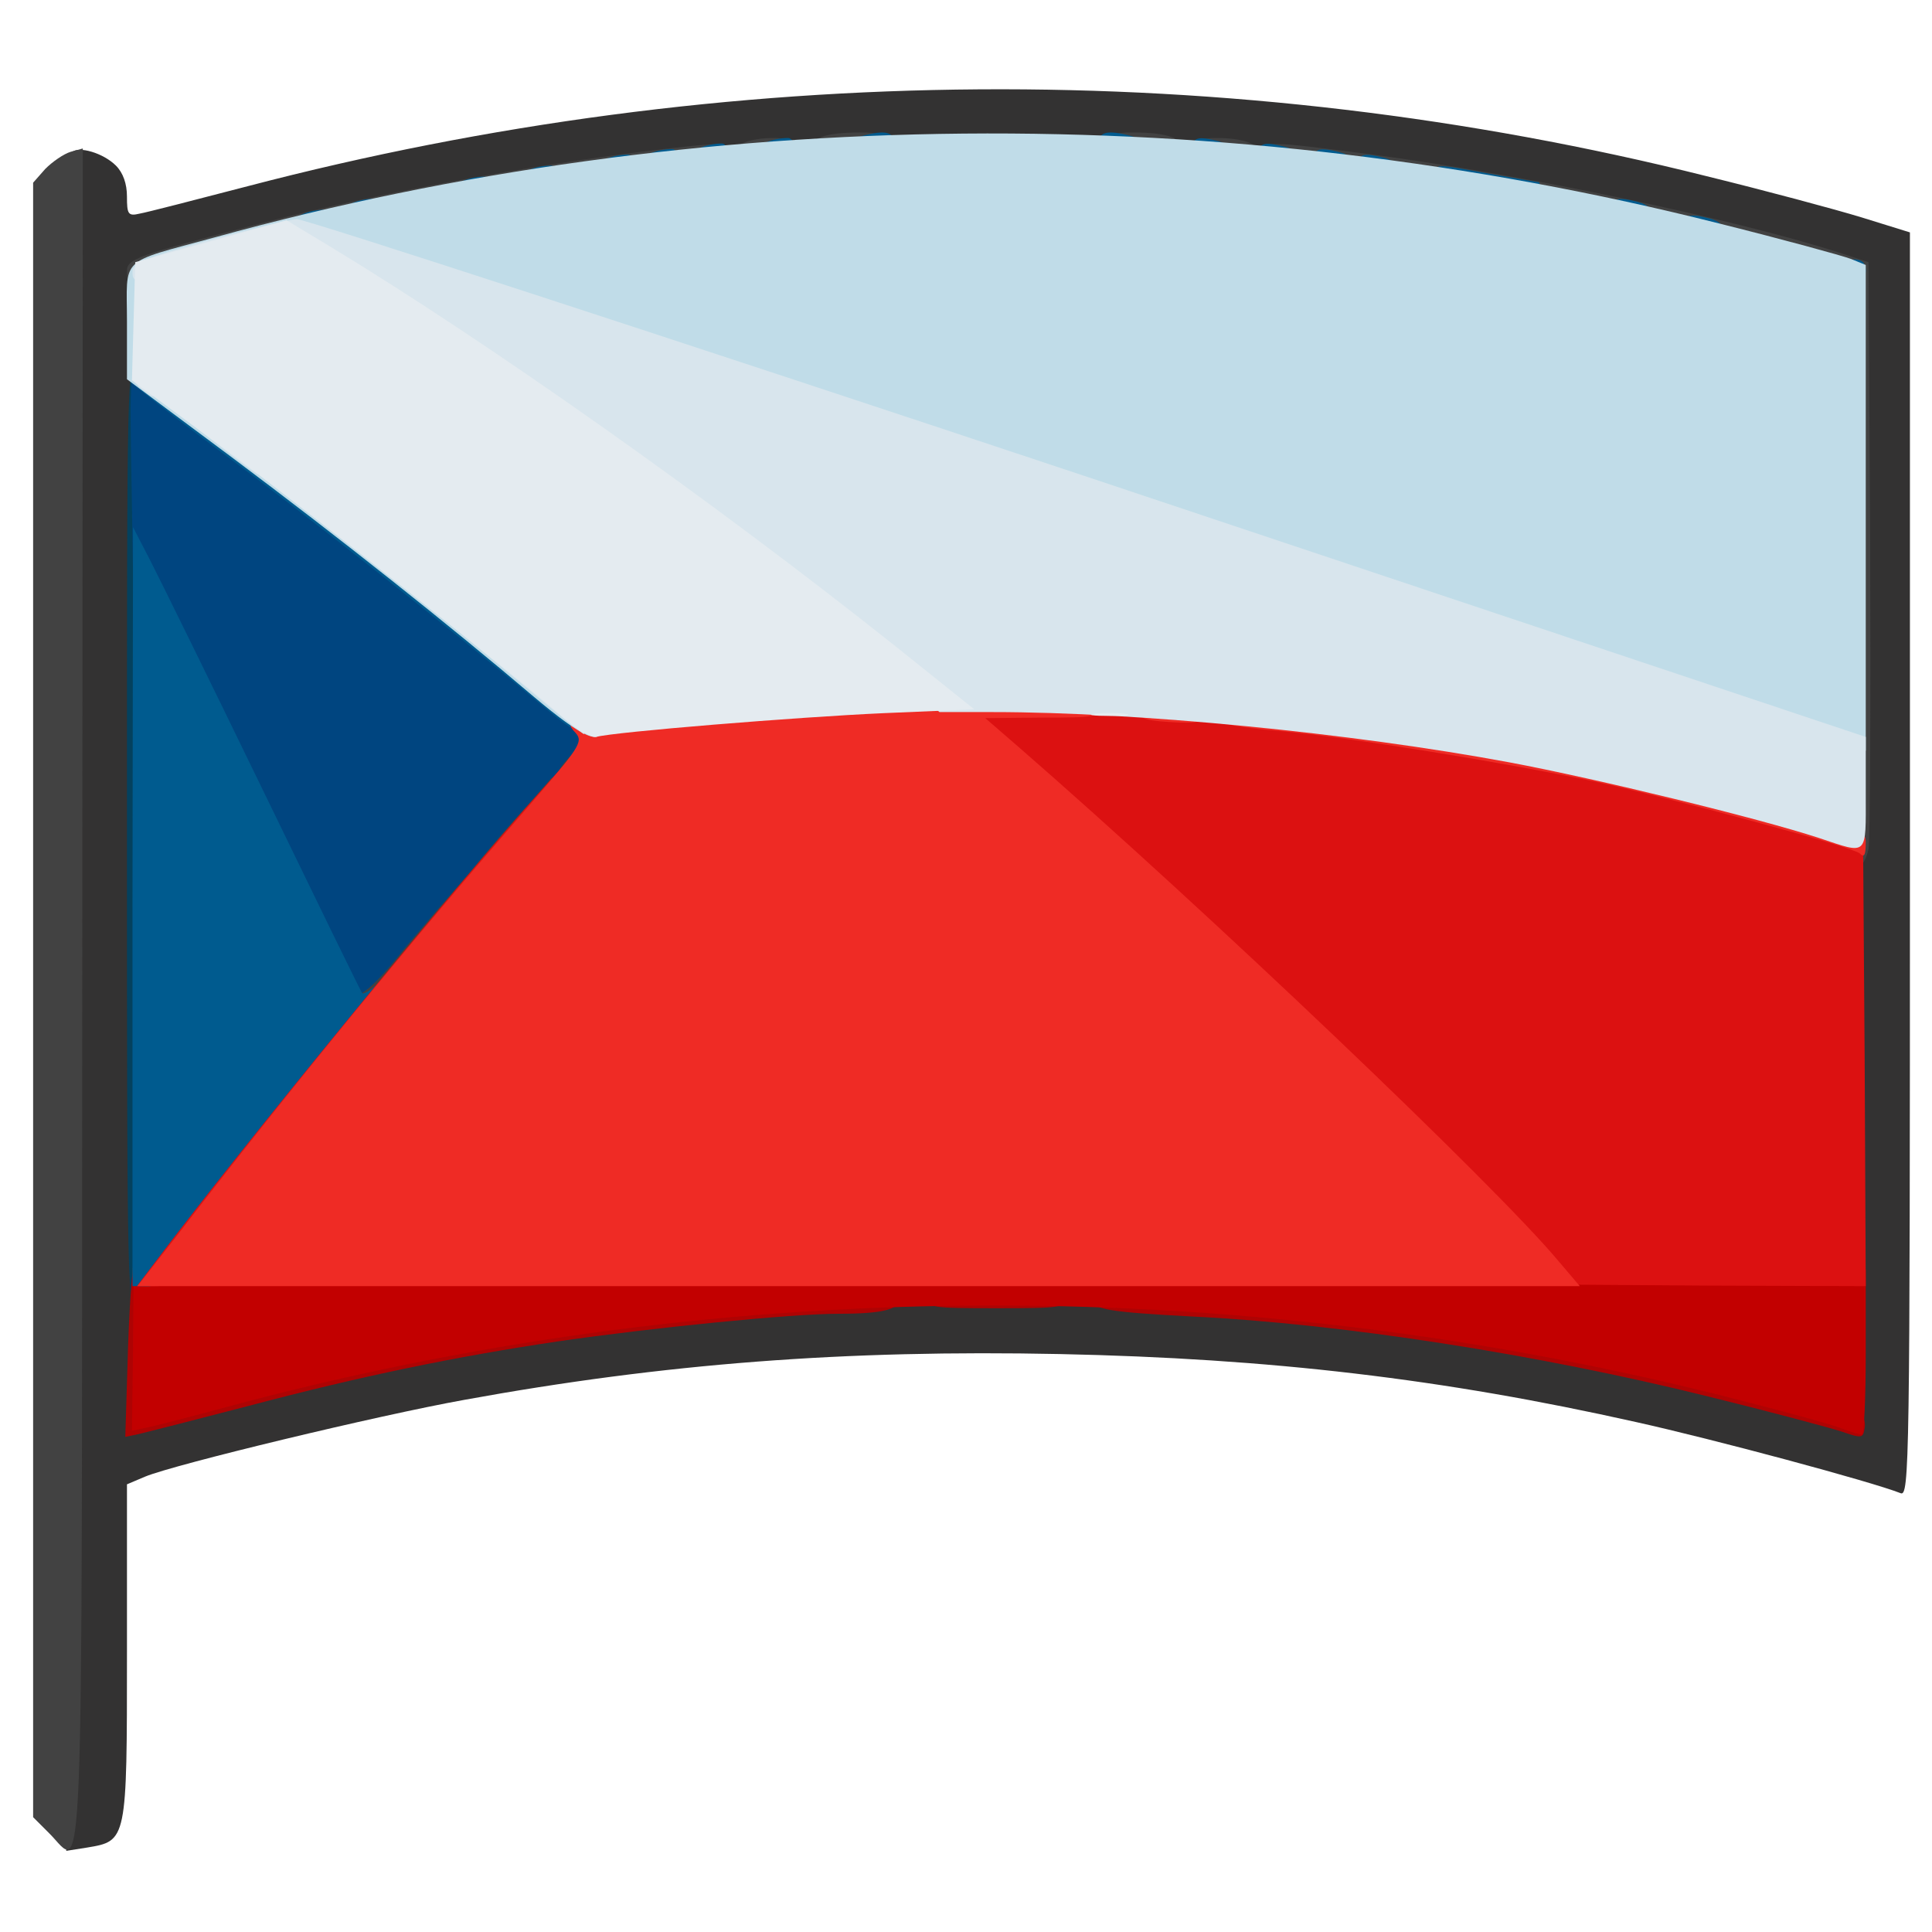 <?xml version="1.0" encoding="utf-8"?>
<!DOCTYPE svg PUBLIC "-//W3C//DTD SVG 1.0//EN" "http://www.w3.org/TR/2001/REC-SVG-20010904/DTD/svg10.dtd">
<svg version="1.0" xmlns="http://www.w3.org/2000/svg" width="50px" height="50px" viewBox="0 0 350 350" preserveAspectRatio="xMidYMid meet">
 <g fill="#333232">
  <path d="M11.9 300.9 c-0.4 -92.4 0.4 -272.5 1.1 -273.3 1.2 -1.2 5.7 0.1 8 2.4 1.3 1.3 2 3.3 2 5.6 0 3.2 0.2 3.6 2.3 3.1 1.2 -0.2 10.1 -2.5 19.7 -5 86.8 -22.7 177.9 -23.4 264.1 -1.8 10.6 2.6 23.3 6 28.2 7.5 l8.7 2.7 0 114.6 c0 108.7 -0.1 114.5 -1.7 113.8 -5.3 -2.1 -34 -9.8 -48 -12.9 -34.8 -7.8 -66.1 -11.5 -104.3 -12.3 -38.8 -0.8 -71.7 1.7 -107.9 8.3 -15.6 2.8 -52.5 11.7 -57.8 13.9 l-3.3 1.4 0 30.4 c0 34.2 0 34.2 -7.2 35.4 l-3.8 0.6 -0.1 -34.4z m58.1 -55.9 c31.8 -6.5 61.8 -9.8 97.5 -10.7 50.7 -1.2 98.6 4.1 146.6 16.1 l20.6 5.1 0.8 -101.8 c0.4 -61.7 0.4 -102.2 -0.2 -102.8 -2.1 -2.1 -37.6 -11.1 -60.4 -15.3 -52.8 -9.7 -105.6 -11.3 -158.9 -4.6 -26.4 3.3 -61.1 10.5 -84.8 17.6 l-5.3 1.6 0.1 102.7 0.1 102.8 14.7 -3.9 c8.1 -2.1 21.2 -5.1 29.2 -6.8z"/>
 </g>
 <g fill="#04415e">
  <path d="M23 151.5 c0 -85 0 -85.5 2 -85.5 2 0 2 0.5 2 85.5 0 84.5 0 85.5 -2 85.5 -1.9 0 -2 -1 -2 -85.5z"/>
 </g>
 <g fill="#ae0303">
  <path d="M333.5 259.3 c-2.2 -0.7 -13 -3.6 -24 -6.3 -31 -7.7 -66.5 -13.2 -93.5 -14.5 -15.1 -0.8 -18 -1.3 -18 -3 0 -4.7 60.3 1.6 100.6 10.5 15.4 3.3 36.5 8.8 38.3 9.9 0.7 0.5 1.1 1.7 0.9 2.8 -0.3 1.9 -0.5 1.9 -4.3 0.6z"/>
  <path d="M23.2 243.9 c0.4 -10.8 0.9 -16.4 1.7 -16.7 0.6 -0.2 1.1 -1.2 1.1 -2.3 0 -1.2 0.7 -1.9 2 -1.9 1.5 0 2 -0.7 2 -2.5 0 -1.6 0.6 -2.5 1.5 -2.5 0.8 0 1.5 -0.9 1.5 -2 0 -1.3 0.7 -2 2 -2 1.5 0 2 -0.7 2 -2.5 0 -1.6 0.6 -2.5 1.5 -2.5 0.8 0 1.5 -0.9 1.5 -2 0 -1.3 0.7 -2 2 -2 1.5 0 2 -0.7 2 -2.5 0 -1.8 0.5 -2.5 2 -2.5 1.5 0 2 -0.7 2 -2.5 0 -1.8 0.5 -2.5 2 -2.5 1.5 0 2 -0.7 2 -2.5 0 -1.8 0.5 -2.5 2 -2.5 1.5 0 2 -0.7 2 -2.5 0 -1.8 0.5 -2.5 1.9 -2.5 1.4 0 2.1 -0.8 2.3 -2.8 0.2 -2.1 0.9 -2.8 3.1 -3 2.3 -0.3 2.7 -0.8 2.7 -3.3 0 -2.4 0.4 -2.9 2.5 -2.9 2.1 0 2.5 -0.5 2.5 -3 0 -2.5 0.4 -3 2.4 -3 2.1 0 2.5 -0.6 2.8 -3.2 0.2 -2.8 0.8 -3.4 3.1 -3.6 2.3 -0.3 2.7 -0.8 2.7 -3.3 0 -2.6 0.3 -2.9 3 -2.9 2.8 0 3 -0.3 3 -3.5 0 -3.2 0.2 -3.5 2.9 -3.5 2.7 0 3 -0.3 3.3 -3.8 0.3 -3.4 0.6 -3.7 3.5 -4 2.9 -0.3 3.2 -0.7 3.5 -4 0.3 -3.5 0.5 -3.7 4.1 -4 l3.8 -0.3 -0.3 3.8 c-0.3 3.5 -0.6 3.8 -3.5 4.1 -2.9 0.3 -3.2 0.7 -3.5 4 -0.3 3.4 -0.6 3.7 -3.5 4 -3 0.3 -3.3 0.6 -3.3 3.8 0 3.1 -0.2 3.4 -3 3.4 -2.8 0 -3 0.3 -3 3.5 0 3 -0.3 3.5 -2.4 3.5 -2.1 0 -2.5 0.6 -2.8 3.3 -0.2 2.7 -0.8 3.3 -3 3.5 -2.4 0.3 -2.8 0.8 -2.8 3.3 0 2.4 -0.4 2.9 -2.5 2.9 -2.1 0 -2.5 0.5 -2.5 3 0 2.5 -0.4 3 -2.4 3 -2.1 0 -2.5 0.6 -2.8 3.3 -0.2 2.4 -0.8 3.3 -2.5 3.5 -1.7 0.3 -2.3 1 -2.3 2.8 0 1.7 -0.5 2.4 -2 2.4 -1.5 0 -2 0.7 -2 2.5 0 1.8 -0.5 2.5 -2 2.5 -1.5 0 -2 0.7 -2 2.5 0 1.8 -0.5 2.5 -2 2.5 -1.5 0 -2 0.7 -2 2.5 0 1.8 -0.5 2.5 -2 2.5 -1.5 0 -2 0.7 -2 2.5 0 1.6 -0.6 2.5 -1.5 2.5 -0.8 0 -1.5 0.9 -1.5 2 0 1.3 -0.7 2 -2 2 -1.5 0 -2 0.7 -2 2.5 0 1.6 -0.6 2.5 -1.5 2.5 -0.8 0 -1.5 0.9 -1.5 2 0 1.3 -0.7 2 -2 2 -1.5 0 -2 0.7 -2 2.5 0 1.6 -0.6 2.5 -1.5 2.5 -0.8 0 -1.5 0.9 -1.5 1.9 0 1.1 -0.6 2.1 -1.2 2.3 -0.9 0.3 -1.4 3.6 -1.6 10.5 l-0.4 10.1 12.9 -3.4 c35.2 -9.4 75.1 -15.6 109.1 -17.1 12.4 -0.5 14.2 -0.4 14.2 0.9 0 2 -3 2.8 -11.1 2.8 -8.5 0 -33.6 2.5 -50.8 5 -18.8 2.8 -35.7 6.3 -56.1 11.7 -9.6 2.5 -18.6 4.8 -19.9 5.1 l-2.4 0.5 0.5 -16.4z"/>
  <path d="M168 235 c0 -1.9 0.7 -2 12.5 -2 11.8 0 12.5 0.1 12.5 2 0 1.9 -0.7 2 -12.5 2 -11.8 0 -12.5 -0.1 -12.5 -2z"/>
 </g>
 <g fill="#c20000">
  <path d="M334 258.9 c-1.4 -0.6 -9.2 -2.8 -17.5 -4.9 -89.8 -23.4 -183.8 -23.3 -272.5 0.1 -8.5 2.3 -16.5 4.4 -17.8 4.6 l-2.3 0.5 0.2 -14.6 0.1 -14.6 156.9 0 156.9 0 0 15 c0 8.2 -0.3 15 -0.7 14.9 -0.5 0 -1.9 -0.5 -3.3 -1z"/>
 </g>
 <g fill="#004580">
  <path d="M25 227.3 c0 -2.3 0.5 -3.3 1.5 -3.3 0.8 0 1.5 -0.9 1.5 -2 0 -1.6 0.7 -2 3.5 -2 3.3 0 3.5 0.2 3.5 3.5 0 2.4 -0.5 3.5 -1.5 3.5 -0.8 0 -1.5 0.9 -1.5 2 0 1.7 -0.6 2 -3.5 1.8 -3.2 -0.2 -3.5 -0.4 -3.5 -3.5z"/>
  <path d="M35 214.3 c0 -3.1 0.2 -3.3 3.5 -3.3 3.3 0 3.5 0.2 3.5 3.5 0 3.4 -0.1 3.6 -3.5 3.3 -3.2 -0.2 -3.5 -0.4 -3.5 -3.5z"/>
  <path d="M42 205.3 c0 -2.6 0.4 -3.3 2 -3.3 1.5 0 2 -0.7 2 -2.5 0 -1.8 0.5 -2.5 2 -2.5 1.5 0 2 -0.7 2 -2.5 0 -1.8 0.5 -2.5 2 -2.5 1.5 0 2 -0.7 2 -2.5 0 -1.8 0.5 -2.5 2 -2.5 1.5 0 2 -0.7 2 -2.4 0 -1.6 0.6 -2.6 1.9 -2.8 1.6 -0.3 -0.6 -5.5 -16.9 -39.1 l-18.9 -38.8 -0.3 -18.4 c-0.3 -17.2 -0.2 -18.5 1.5 -18.5 2.9 0 39.1 27.4 70 52.9 16.3 13.5 16.3 13.6 4.6 27.1 -4.4 5.1 -13 15.2 -19.1 22.4 -9.3 10.9 -11.6 13.1 -14 13.2 -1.5 0 -3.1 0.4 -3.5 0.9 -0.5 0.4 -0.2 0.5 0.5 0.1 0.8 -0.5 1.2 0.2 1.2 2.3 0 2.4 -0.4 3.1 -2 3.1 -1.5 0 -2 0.7 -2 2.5 0 1.8 -0.5 2.5 -2 2.5 -1.5 0 -2 0.7 -2 2.5 0 1.8 -0.5 2.5 -2 2.5 -1.5 0 -2 0.7 -2 2.5 0 1.8 -0.5 2.5 -2 2.5 -1.5 0 -2 0.7 -2 2.5 0 2.3 -0.4 2.5 -3.5 2.3 -3.2 -0.2 -3.5 -0.4 -3.5 -3.5z"/>
 </g>
 <g fill="#424242">
  <path d="M8.9 332.1 l-2.9 -2.9 0 -148.1 0 -148 2.2 -2.5 c1.3 -1.3 3.3 -2.7 4.6 -3.1 l2.2 -0.6 -0.1 154 c-0.1 169.3 0.4 157.5 -6 151.2z"/>
  <path d="M24 230.5 c0 -2 0.5 -2.5 2.5 -2.5 2 0 2.5 0.5 2.5 2.5 0 2 -0.5 2.5 -2.5 2.5 -2 0 -2.5 -0.5 -2.5 -2.5z"/>
  <path d="M29 222.5 c0 -2.4 0.5 -3.5 1.5 -3.5 0.8 0 1.5 -0.9 1.5 -2 0 -1.3 0.7 -2 2 -2 1.5 0 2 -0.7 2 -2.5 0 -1.6 0.6 -2.5 1.5 -2.5 0.8 0 1.5 -0.9 1.5 -2 0 -1.3 0.7 -2 2 -2 1.5 0 2 -0.7 2 -2.5 0 -1.8 0.5 -2.5 2 -2.5 1.5 0 2 -0.7 2 -2.5 0 -1.8 0.5 -2.5 2 -2.5 1.5 0 2 -0.7 2 -2.5 0 -1.8 0.5 -2.5 2 -2.5 1.5 0 2 -0.7 2 -2.5 0 -1.8 0.5 -2.5 2 -2.5 1.5 0 2 -0.7 2 -2.5 0 -2.1 0.5 -2.5 3 -2.5 3.2 0 5.5 -1.9 11.8 -9.8 1.9 -2.2 4.4 -5.2 5.5 -6.5 1.2 -1.3 3.8 -4.4 5.9 -6.8 4.2 -5.1 6.6 -7.9 11.4 -13.2 l3.4 -3.9 0 3.6 c0 3.3 -0.2 3.6 -3 3.6 -2.8 0 -3 0.3 -3 3.5 0 3.2 -0.2 3.5 -3 3.5 -2.8 0 -3 0.3 -3 3.5 0 3.2 -0.2 3.5 -3 3.5 -2.8 0 -3 0.3 -3 3.5 0 3.1 -0.3 3.5 -2.5 3.5 -2.1 0 -2.5 0.5 -2.5 3 0 2.5 -0.4 3 -2.5 3 -2.1 0 -2.5 0.5 -2.5 3 0 2.7 -0.3 3 -3 3 -2.8 0 -3 0.3 -3 3.5 0 2.8 -0.4 3.5 -2 3.5 -1.5 0 -2 0.7 -2 2.5 0 1.8 -0.5 2.5 -2 2.5 -1.5 0 -2 0.7 -2 2.5 0 1.8 -0.5 2.5 -2 2.5 -1.5 0 -2 0.7 -2 2.5 0 1.8 -0.5 2.5 -2 2.5 -1.5 0 -2 0.7 -2 2.5 0 1.8 -0.5 2.5 -2 2.5 -1.5 0 -2 0.7 -2 2.5 0 1.6 -0.6 2.5 -1.5 2.5 -0.8 0 -1.5 0.9 -1.5 2 0 1.3 -0.7 2 -2 2 -1.5 0 -2 0.7 -2 2.5 0 1.6 -0.6 2.5 -1.5 2.5 -0.8 0 -1.5 0.9 -1.5 2 0 1.6 -0.7 2 -3.5 2 -3.3 0 -3.5 -0.2 -3.5 -3.5z"/>
  <path d="M335 103.7 l0 -53.3 -15.7 -4.2 c-28.5 -7.7 -55.5 -12.9 -78.9 -15.4 -9.8 -1.1 -11.4 -1.5 -11.4 -3 0 -2.3 0.3 -2.3 19.6 0.2 27.3 3.6 65.3 11.6 84.4 17.7 l5.5 1.8 0.3 51.5 c0.1 28.3 0 53 -0.3 54.8 -0.4 1.9 -1.2 3.2 -2 3.2 -1.3 0 -1.5 -7.3 -1.5 -53.3z"/>
  <path d="M102.1 138.3 c0.8 -1 2 -2.2 2.7 -2.6 0.7 -0.5 1 -1.2 0.7 -1.8 -0.4 -0.5 -0.1 -0.9 0.4 -0.9 0.6 0 1.1 1.6 1.1 3.5 0 3.3 -0.2 3.5 -3.1 3.5 -2.9 0 -3 -0.2 -1.8 -1.7z"/>
  <path d="M23 49.2 c0 -2.3 1.3 -2.8 24.5 -8.8 21.8 -5.7 53.3 -11.4 77.3 -13.9 5.7 -0.6 6.2 -0.5 6.2 1.3 0 1.7 -0.9 2 -7.5 2.6 -21.1 1.9 -61 9.7 -83.5 16.2 -17.4 5.1 -17 5 -17 2.6z"/>
  <path d="M133 27.6 c0 -1.5 3 -2.6 7.3 -2.6 2 0 2.7 0.5 2.7 2 0 1.7 -0.7 2 -5 2 -3.6 0 -5 -0.4 -5 -1.4z"/>
  <path d="M217 27 c0 -1.6 0.7 -2 3.3 -2 4.7 0 7.7 1 7.7 2.6 0 1 -1.5 1.4 -5.5 1.4 -4.8 0 -5.5 -0.2 -5.5 -2z"/>
  <path d="M147 26.6 c0 -1.7 3.1 -2.6 8.8 -2.6 3.5 0 4.2 0.3 4.2 2 0 1.8 -0.7 2 -6.5 2 -4.9 0 -6.5 -0.3 -6.5 -1.4z"/>
  <path d="M201 26 c0 -1.7 0.7 -2 4.3 -2 5.6 0 8.7 0.9 8.7 2.6 0 1.1 -1.6 1.4 -6.5 1.4 -5.8 0 -6.5 -0.2 -6.5 -2z"/>
 </g>
 <g fill="#005b8f">
  <path d="M24 164.3 l0.1 -68.8 3.1 6 c1.7 3.3 11 22.2 20.6 42 9.6 19.8 17.6 36.2 17.8 36.4 0.2 0.2 1 -0.2 1.9 -0.9 1.3 -1.1 1.5 -0.9 1.5 1.3 0 1.7 -4.4 8 -14.2 20.4 -7.9 9.8 -16.8 21.1 -19.8 25.1 -4.5 5.9 -6 7.2 -8.2 7.2 l-2.8 0 0 -68.7z"/>
  <desc>cursor-land.com</desc><path d="M96.5 126.4 c-15 -12.6 -41 -33.1 -56.7 -44.7 -8.6 -6.4 -15.9 -12.1 -16.3 -12.7 -0.4 -0.6 0.8 -1 3 -1 2.2 0 3.8 0.6 4.1 1.5 0.4 0.8 1.3 1.5 2 1.5 0.8 0 1.7 0.7 2 1.5 0.4 0.8 1.2 1.5 2 1.5 0.8 0 1.4 0.5 1.4 1 0 0.6 0.7 1 1.5 1 0.9 0 1.8 0.7 2.1 1.5 0.4 0.8 1.3 1.5 2 1.5 0.8 0 1.7 0.7 2 1.5 0.4 0.8 1.3 1.5 2 1.5 0.8 0 1.7 0.7 2 1.5 0.4 0.8 1.2 1.5 2 1.5 0.7 0 1.7 0.6 2.1 1.3 0.4 0.8 1.6 1.6 2.6 2 0.9 0.3 1.7 1.3 1.7 2.2 0 0.8 0.9 1.5 2 1.5 1.1 0 2.3 0.6 2.6 1.4 0.3 0.8 1.4 1.6 2.5 1.9 1 0.3 1.9 1.2 1.9 2.1 0 0.9 0.8 1.6 2 1.6 1 0 2.3 0.6 2.7 1.3 0.4 0.8 1.6 1.7 2.6 2 1.1 0.4 2.1 1.6 2.4 2.7 0.3 1.1 1.4 2 2.5 2 1.1 0 2.2 0.9 2.5 2 0.3 1.1 1.4 2 2.5 2 1.1 0 2.2 0.8 2.5 1.9 0.3 1.1 1.5 2.1 2.7 2.3 1.1 0.2 2.5 1.3 3.1 2.5 0.5 1.2 1.9 2.3 3 2.5 1.1 0.2 2.4 1.3 3 2.6 0.5 1.2 1.7 2.2 2.6 2.2 2.4 0 4.1 2.5 3.7 5.5 -0.3 2.5 -0.5 2.4 -8.3 -4.1z"/>
  <path d="M334 49 c0 -1.3 0.7 -2 2 -2 1.3 0 2 0.7 2 2 0 1.3 -0.7 2 -2 2 -1.3 0 -2 -0.7 -2 -2z"/>
  <path d="M305 41 c0 -2.1 1 -2.4 4.8 -1.4 3.6 1 2.7 3.4 -1.3 3.4 -2.8 0 -3.5 -0.4 -3.5 -2z"/>
  <path d="M53 40.6 c0 -1.3 2.8 -2.6 5.8 -2.6 0.6 0 1.2 0.9 1.2 2 0 1.6 -0.7 2 -3.5 2 -2.3 0 -3.5 -0.5 -3.5 -1.4z"/>
  <path d="M62 38.6 c0 -1.3 2.8 -2.6 5.8 -2.6 0.6 0 1.2 0.9 1.2 2 0 1.6 -0.7 2 -3.5 2 -2.3 0 -3.5 -0.5 -3.5 -1.4z"/>
  <path d="M292 38 c0 -2.1 1 -2.4 4.8 -1.4 3.6 1 2.7 3.4 -1.3 3.4 -2.8 0 -3.5 -0.4 -3.5 -2z"/>
  <path d="M82 34.6 c0 -1.3 2.8 -2.6 5.8 -2.6 0.6 0 1.2 0.9 1.2 2 0 1.6 -0.7 2 -3.5 2 -2.3 0 -3.5 -0.5 -3.5 -1.4z"/>
  <path d="M266.3 34.7 c-5.1 -0.8 -6.3 -1.3 -6.3 -2.8 0 -2.3 -0.5 -2.3 10 -0.4 4.7 0.8 8.6 1.5 8.8 1.5 0.1 0 0.2 0.7 0.2 1.5 0 1.7 -3 1.8 -12.7 0.2z"/>
  <path d="M94 32.6 c0 -1.3 2.8 -2.6 5.8 -2.6 0.6 0 1.2 0.9 1.2 2 0 1.6 -0.7 2 -3.5 2 -2.3 0 -3.5 -0.5 -3.5 -1.4z"/>
  <path d="M108 30.6 c0 -1.3 2.8 -2.6 5.8 -2.6 0.6 0 1.2 0.9 1.2 2 0 1.6 -0.7 2 -3.5 2 -2.3 0 -3.5 -0.5 -3.5 -1.4z"/>
  <path d="M246 30 c0 -2.1 1 -2.4 4.8 -1.4 3.6 1 2.7 3.4 -1.3 3.4 -2.8 0 -3.5 -0.4 -3.5 -2z"/>
  <path d="M116 29.6 c0 -1.3 2.8 -2.6 5.8 -2.6 0.6 0 1.2 0.9 1.2 2 0 1.6 -0.7 2 -3.5 2 -2.3 0 -3.5 -0.5 -3.5 -1.4z"/>
  <path d="M238 29 c0 -2.1 1 -2.4 4.8 -1.4 3.6 1 2.7 3.4 -1.3 3.4 -2.8 0 -3.5 -0.4 -3.5 -2z"/>
  <path d="M125 28.6 c0 -1.3 2.8 -2.6 5.8 -2.6 0.6 0 1.2 0.9 1.2 2 0 1.6 -0.7 2 -3.5 2 -2.3 0 -3.5 -0.5 -3.5 -1.4z"/>
  <path d="M228 28 c0 -2.1 1 -2.4 4.8 -1.4 3.6 1 2.7 3.4 -1.3 3.4 -2.8 0 -3.5 -0.4 -3.5 -2z"/>
  <path d="M137 27.6 c0 -1.3 2.8 -2.6 5.8 -2.6 0.6 0 1.2 0.9 1.2 2 0 1.6 -0.7 2 -3.5 2 -2.3 0 -3.5 -0.5 -3.5 -1.4z"/>
  <path d="M216 27 c0 -2.1 1 -2.4 4.8 -1.4 3.6 1 2.7 3.4 -1.3 3.4 -2.8 0 -3.5 -0.4 -3.5 -2z"/>
  <path d="M154 26.6 c0 -0.7 1 -1.6 2.3 -2 4.1 -1.1 5.7 -0.7 5.7 1.4 0 1.7 -0.7 2 -4 2 -2.7 0 -4 -0.4 -4 -1.4z"/>
  <path d="M199 26 c0 -2.1 1.6 -2.5 5.8 -1.4 3.9 1.1 2.7 3.4 -1.8 3.4 -3.3 0 -4 -0.3 -4 -2z"/>
 </g>
 <g fill="#dc1111">
  <path d="M27.6 229.3 c16.7 -22.2 54.6 -68.5 70.7 -86.4 l5.7 -6.4 -0.2 4 c-0.3 3.7 -0.5 4 -3.5 4.3 -2.9 0.3 -3.2 0.7 -3.5 4 -0.3 3.2 -0.7 3.7 -3 4 -2.2 0.3 -2.7 0.9 -3 3.5 -0.2 2.7 -0.8 3.3 -3 3.5 -2.4 0.3 -2.8 0.8 -2.8 3.3 0 2.4 -0.4 2.9 -2.4 2.9 -2.1 0 -2.5 0.6 -2.8 3.3 -0.2 2.7 -0.8 3.3 -3 3.5 -2.4 0.3 -2.8 0.8 -2.8 3.3 0 2.2 -0.5 2.9 -1.9 2.9 -1.4 0 -2.1 0.8 -2.3 2.8 -0.2 1.9 -0.9 2.8 -2.5 3 -1.5 0.2 -2.3 1.1 -2.5 3 -0.2 1.9 -1 2.8 -2.5 3 -1.7 0.3 -2.3 1 -2.3 2.8 0 1.7 -0.5 2.4 -2 2.4 -1.5 0 -2 0.7 -2 2.5 0 1.8 -0.5 2.5 -2 2.5 -1.5 0 -2 0.7 -2 2.5 0 1.6 -0.6 2.5 -1.5 2.5 -0.9 0 -1.5 0.9 -1.5 2.1 0 1.2 -0.8 2.3 -2 2.6 -1.1 0.3 -2 1.4 -2 2.4 0 1.2 -0.7 1.9 -2 1.9 -1.5 0 -2 0.7 -2 2.5 0 1.6 -0.6 2.5 -1.5 2.5 -0.8 0 -1.5 0.9 -1.5 2 0 1.1 -0.7 2 -1.5 2 -0.9 0 -1.5 0.9 -1.5 2.1 0 1.2 -0.8 2.3 -2 2.6 -1.1 0.3 -2 1.4 -2 2.4 0 1.5 -0.7 1.9 -3.1 1.9 l-3.1 0 2.8 -3.7z"/>
  <path d="M263 214.8 c-21.4 -22.1 -45.7 -45.1 -69.2 -65.7 -16.6 -14.5 -17.8 -15.7 -17.8 -19 l0 -3.4 23.3 0.6 c41.5 1.1 85.2 7.9 125.2 19.5 l13 3.8 0.3 41.2 0.2 41.2 -28.7 -0.1 -28.8 -0.2 -17.5 -17.9z"/>
 </g>
 <g fill="#ef2b25">
  <path d="M31.7 224.3 c21.8 -28.3 43.1 -54.2 64.1 -78.3 9.1 -10.5 9.9 -11.6 8.5 -13.2 -1.4 -1.5 -1.3 -1.8 0.8 -2.3 7.7 -1.7 36.5 -3.7 63.2 -4.2 l30.7 -0.6 0 2.2 c0 2 -0.4 2.1 -10.2 2.1 l-10.3 0.1 6 5.2 c34.7 30.2 86.4 79.5 97.7 93 l4 4.7 -130.7 0 -130.6 0 6.8 -8.7z"/>
  <path d="M336.9 154.6 c-1.1 -1.1 -34 -10 -48.4 -13.1 -16.7 -3.5 -44 -7.9 -56 -9 -10.1 -0.9 -12.5 -1.5 -12.5 -3.1 0 -1.9 3.3 -1.8 23.1 0.6 28.2 3.5 51.6 8.2 80.2 16.1 13.7 3.9 14.7 4.3 14.7 6.5 0 2.4 -0.3 2.8 -1.1 2z"/>
  <path d="M207.8 130.3 c-1 -0.2 -1.8 -1.1 -1.8 -1.9 0 -1.1 1.5 -1.4 6 -1.4 5.3 0 6 0.2 6 2 0 1.7 -0.6 2 -4.2 1.9 -2.4 -0.1 -5.1 -0.3 -6 -0.6z"/>
 </g>
 <g fill="#c0dce8">
  <path d="M193.5 89.4 l-139 -46.5 -11.3 3.1 c-6.2 1.6 -12.4 3 -13.7 3 -2.5 0 -2.5 0.1 -2.5 8.6 0 8.4 1 11.4 4 11.4 0.6 0 1.3 0.7 1.6 1.5 0.4 0.8 1.3 1.5 2 1.5 0.8 0 1.7 0.7 2 1.5 0.4 0.8 1.2 1.5 2 1.5 0.8 0 1.4 0.7 1.4 1.5 0 0.8 0.9 1.5 2 1.5 1.1 0 2 0.7 2 1.5 0 0.8 0.9 1.5 2 1.5 1.1 0 2 0.4 2 0.9 0 0.5 0.9 1.1 2 1.4 1.1 0.3 2 1.2 2 2.1 0 0.9 0.8 1.6 2 1.6 1.1 0 2 0.7 2 1.5 0 0.8 0.9 1.5 2 1.5 1 0 2.3 0.6 2.7 1.3 0.4 0.8 1.6 1.6 2.6 2 0.9 0.3 1.7 1.3 1.7 2.2 0 0.8 0.9 1.5 2 1.5 1 0 2.3 0.6 2.7 1.3 0.4 0.8 1.6 1.6 2.5 2 1 0.3 1.8 1.3 1.8 2.1 0 0.8 1 1.6 2.3 1.8 1.2 0.2 2.6 1.3 3.2 2.6 0.5 1.2 1.8 2.2 2.8 2.2 1.1 0 2.1 0.9 2.4 1.9 0.3 1.1 1.5 2.1 2.7 2.3 1.3 0.2 2.2 1.1 2.4 2.6 0.3 1.6 1 2.2 2.9 2.2 1.6 0 2.7 0.7 3 2 0.3 1.1 1.3 2 2.2 2 2.2 0 4.1 1.9 4.1 4.2 0 1.2 0.8 1.8 2.3 1.8 2.6 0 4.7 1.7 4.7 3.7 0 3.5 -3.4 2 -12.2 -5.4 -15.3 -13 -35.2 -28.8 -55 -43.6 l-18.8 -14 0 -10.4 c0 -12 -1.7 -10.5 15.9 -15.3 87.7 -24.2 183.1 -25.1 272.6 -2.5 11.6 2.9 22.2 5.8 23.8 6.4 l2.7 1.1 0 44 0 44 -2.7 -0.1 c-1.6 0 -65.3 -21 -141.8 -46.5z"/>
 </g>
 <g fill="#d8e5ed">
  <path d="M329.5 151.8 c-11 -3.6 -40.1 -10.7 -56.1 -13.7 -28.5 -5.3 -67.3 -9.1 -93.5 -9.1 l-9.7 0 -8.4 -6.9 c-27.5 -22.3 -65.8 -49.7 -99.9 -71.4 -11.4 -7.2 -10.1 -7 -23.5 -3.2 -13.9 4 -14.4 4.1 -14.4 1.7 0 -1.6 2.4 -2.5 13.5 -5.6 7.5 -2 14.8 -3.8 16.3 -3.9 1.5 0 66 21 143.5 46.8 l140.7 47 0 10.2 c0 11.6 0.5 11.1 -8.5 8.1z"/>
  <path d="M94.9 124.2 c-5.8 -4.8 -12.5 -10.4 -15 -12.4 l-4.4 -3.7 3.8 -0.1 c3 0 3.7 0.3 3.7 2 0 1.5 0.7 2 2.5 2 2 0 2.5 0.5 2.5 2.5 0 2.1 0.5 2.5 3 2.5 2.3 0 3 0.4 3 2 0 1.5 0.7 2 2.5 2 2.1 0 2.5 0.5 2.5 3 0 2.8 0.3 3 3.5 3 3.2 0 3.5 0.2 3.5 3 0 1.7 -0.1 3 -0.2 3 -0.2 0 -5.1 -3.9 -10.9 -8.8z"/>
  <path d="M64 99 l-3.5 -2.9 3.8 -0.1 c3.5 0 3.7 0.2 3.7 3 0 1.7 -0.1 3 -0.3 3 -0.1 0 -1.8 -1.3 -3.7 -3z"/>
  <path d="M53.3 90.9 c-2.9 -2.2 -5.3 -4.2 -5.3 -4.4 0 -0.3 1.6 -0.5 3.5 -0.5 2.4 0 3.5 0.5 3.5 1.5 0 0.8 0.9 1.5 2 1.5 1.6 0 2 0.7 2 3 0 1.7 -0.1 3 -0.2 3 -0.2 0 -2.7 -1.8 -5.5 -4.1z"/>
  <path d="M39.3 80.4 c-4 -3 -7.3 -5.7 -7.3 -5.9 0 -0.3 1.6 -0.5 3.5 -0.5 2.4 0 3.5 0.5 3.5 1.5 0 0.8 0.9 1.5 2 1.5 1.1 0 2 0.7 2 1.5 0 0.8 0.9 1.5 2 1.5 1.6 0 2 0.7 2 3 0 1.7 -0.1 3 -0.2 3 -0.2 0 -3.6 -2.5 -7.5 -5.6z"/>
  <path d="M25.8 70.6 c-2.4 -1.8 -2.3 -4.6 0.2 -4.6 1.6 0 2 0.7 2 3 0 3.4 0.1 3.4 -2.2 1.6z"/>
 </g>
 <g fill="#e4ebf0">
  <path d="M102.5 130.4 c-9.3 -8.2 -48.2 -39 -62.8 -49.8 l-15.8 -11.7 0.3 -10.7 0.3 -10.7 13.7 -3.8 13.7 -3.8 7.8 4.7 c29.2 17.7 69.6 46.3 102.3 72.3 l14.5 11.6 -16.5 0.7 c-15.6 0.7 -48.8 3.4 -52 4.3 -0.8 0.2 -3.3 -1.2 -5.5 -3.1z"/>
  <path d="M198.3 129.3 c1.5 -0.2 3.9 -0.2 5.5 0 1.5 0.2 0.2 0.4 -2.8 0.4 -3 0 -4.3 -0.2 -2.7 -0.4z"/>
 </g>
</svg>